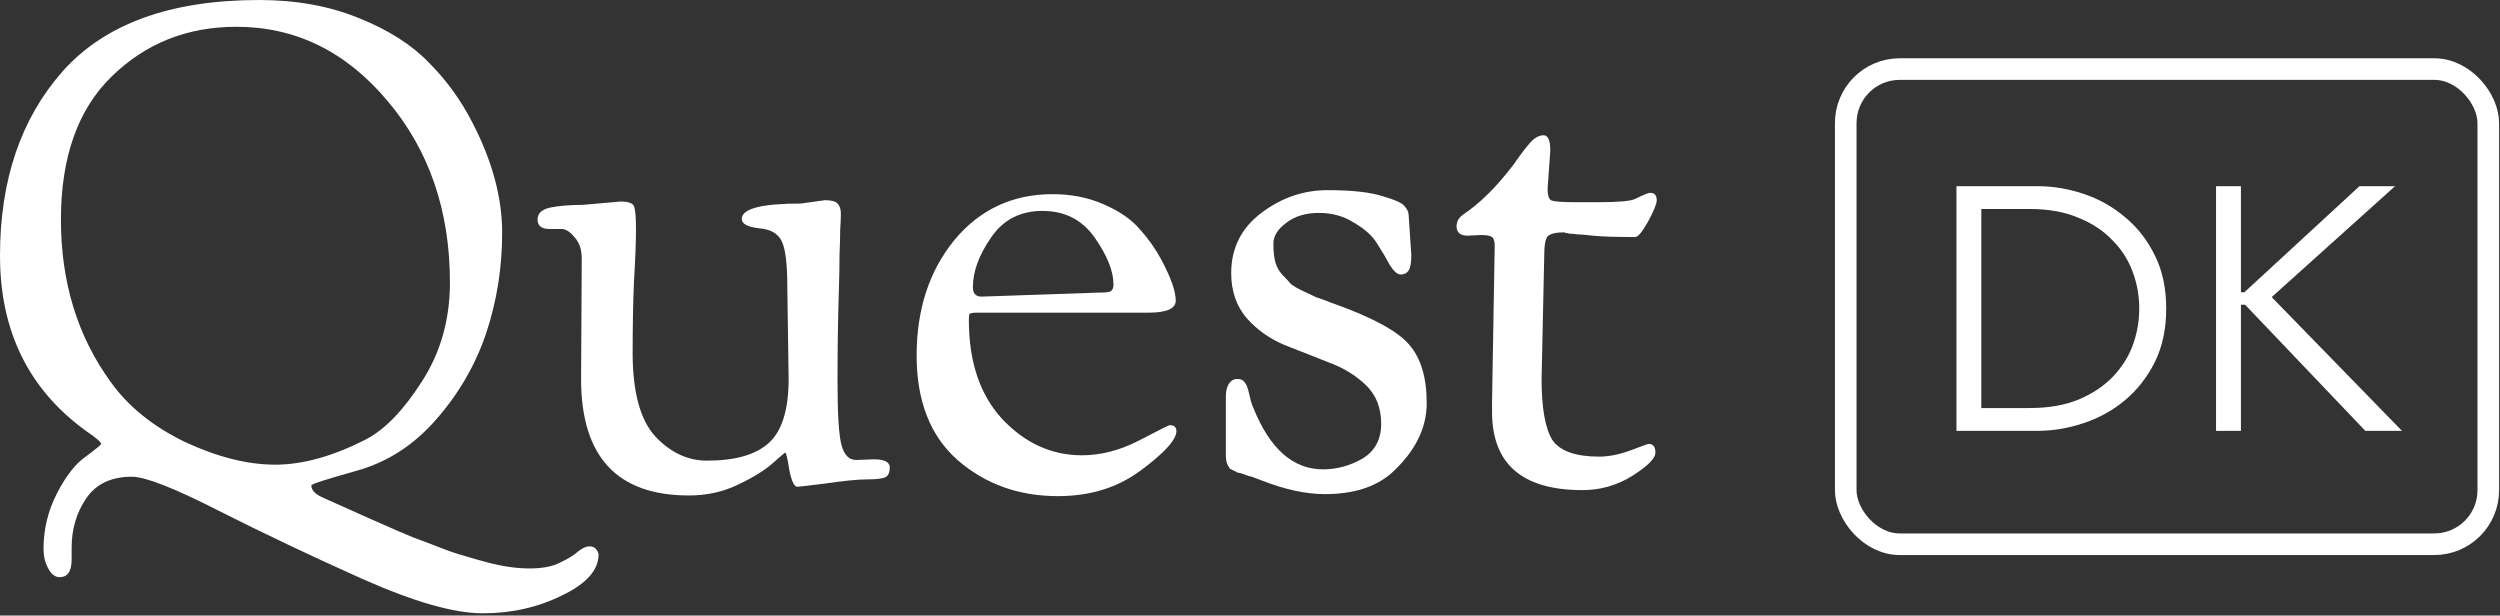 <svg width="463" height="114" viewBox="0 0 463 114" fill="none" xmlns="http://www.w3.org/2000/svg">
<rect x="0" y="0" width="463" height="114" fill="#333333" stroke="none"/>
<path d="M15.996 79.856C5.332 72.168 0 61.339 0 47.368C0 33.315 3.885 21.907 11.656 13.144C19.509 4.381 31.62 0 47.988 0C54.849 0 61.008 1.116 66.464 3.348C72.003 5.58 76.343 8.349 79.484 11.656C82.708 14.88 85.395 18.6 87.544 22.816C91.181 29.843 93 36.621 93 43.152C93 49.6 92.008 55.8 90.024 61.752C88.04 67.621 84.94 72.953 80.724 77.748C76.591 82.46 71.713 85.601 66.092 87.172C60.471 88.743 57.66 89.652 57.66 89.9C57.66 90.809 58.445 91.595 60.016 92.256C61.091 92.752 63.86 93.992 68.324 95.976C72.788 97.96 75.557 99.159 76.632 99.572C77.789 99.985 79.319 100.564 81.22 101.308C83.121 102.052 84.692 102.589 85.932 102.92C87.255 103.333 88.701 103.747 90.272 104.16C93.083 104.904 95.687 105.276 98.084 105.276C100.481 105.276 102.383 104.904 103.788 104.16C105.193 103.499 106.268 102.837 107.012 102.176C107.839 101.515 108.541 101.184 109.12 101.184C109.699 101.184 110.112 101.349 110.36 101.68C110.691 102.093 110.856 102.424 110.856 102.672C110.856 105.565 108.624 108.087 104.16 110.236C99.696 112.468 94.777 113.584 89.404 113.584C84.113 113.584 76.715 111.476 67.208 107.26C57.784 103.044 48.897 98.828 40.548 94.612C32.281 90.396 26.908 88.288 24.428 88.288C20.625 88.288 17.815 89.611 15.996 92.256C14.177 94.901 13.268 97.96 13.268 101.432V103.664C13.268 105.813 12.524 106.888 11.036 106.888C10.209 106.888 9.507 106.351 8.928 105.276C8.349 104.201 8.06 103.003 8.06 101.68C8.06 98.043 8.887 94.612 10.54 91.388C12.193 88.164 13.971 85.891 15.872 84.568C17.773 83.163 18.724 82.377 18.724 82.212C18.724 81.881 17.815 81.096 15.996 79.856ZM43.772 4.96C34.679 4.96 26.991 8.019 20.708 14.136C14.425 20.253 11.284 29.099 11.284 40.672C11.284 52.245 14.343 62.248 20.46 70.68C23.684 75.227 28.272 78.947 34.224 81.84C40.259 84.651 45.839 86.056 50.964 86.056C56.089 86.056 61.711 84.485 67.828 81.344C71.3 79.525 74.731 75.971 78.12 70.68C81.592 65.307 83.328 59.189 83.328 52.328C83.328 39.019 79.484 27.817 71.796 18.724C64.108 9.548 54.767 4.96 43.772 4.96Z" fill="white"/>
<path d="M107.616 70.184L107.74 47.864C107.74 46.211 107.285 44.888 106.376 43.896C105.549 42.904 104.764 42.408 104.02 42.408H101.788C100.3 42.408 99.555 41.829 99.555 40.672C99.555 39.515 100.341 38.771 101.912 38.44C103.565 38.109 105.549 37.944 107.864 37.944L114.932 37.324C116.337 37.324 117.164 37.613 117.412 38.192C117.66 38.771 117.784 40.217 117.784 42.532C117.784 44.847 117.66 48.029 117.412 52.08C117.246 56.048 117.164 60.471 117.164 65.348C117.164 72.623 118.569 77.789 121.38 80.848C124.19 83.824 127.373 85.312 130.928 85.312C136.218 85.312 140.062 84.196 142.46 81.964C144.857 79.732 146.056 75.805 146.056 70.184L145.808 53.072C145.808 48.939 145.477 46.169 144.816 44.764C144.154 43.276 142.749 42.449 140.6 42.284C138.45 42.036 137.376 41.457 137.376 40.548C137.376 38.647 141.013 37.696 148.288 37.696L152.752 37.076C153.992 37.076 154.777 37.283 155.108 37.696C155.521 38.109 155.728 38.729 155.728 39.556C155.728 40.3 155.686 41.292 155.604 42.532C155.604 43.689 155.562 45.26 155.48 47.244C155.48 49.228 155.438 51.46 155.356 53.94C155.19 58.9 155.108 64.439 155.108 70.556C155.108 76.673 155.356 80.641 155.852 82.46C156.348 84.279 157.257 85.188 158.58 85.188L161.804 85.064C163.788 85.064 164.78 85.56 164.78 86.552C164.78 87.544 164.49 88.164 163.912 88.412C163.333 88.66 162.217 88.784 160.564 88.784C158.91 88.784 156.389 89.032 153 89.528C149.693 89.941 147.916 90.148 147.668 90.148C147.089 90.148 146.593 89.115 146.18 87.048C145.849 84.899 145.601 83.824 145.436 83.824C145.353 83.824 144.568 84.485 143.08 85.808C141.592 87.131 139.442 88.453 136.632 89.776C133.904 91.099 130.886 91.76 127.58 91.76C114.27 91.76 107.616 84.568 107.616 70.184Z" fill="white"/>
<path d="M195.925 91.884C188.65 91.884 182.45 89.652 177.325 85.188C172.282 80.724 169.761 74.276 169.761 65.844C169.761 57.329 172.076 50.22 176.705 44.516C181.417 38.812 187.493 35.96 194.933 35.96C198.405 35.96 201.546 36.58 204.357 37.82C207.25 39.06 209.482 40.589 211.053 42.408C212.624 44.144 213.946 46.004 215.021 47.988C216.84 51.377 217.749 53.94 217.749 55.676C217.749 57.164 216.054 57.908 212.665 57.908H180.797C180.135 57.908 179.722 57.991 179.557 58.156C179.474 58.239 179.433 58.611 179.433 59.272C179.433 67.043 181.5 73.16 185.633 77.624C189.849 82.088 194.768 84.32 200.389 84.32C203.861 84.32 207.374 83.411 210.929 81.592C214.566 79.691 216.468 78.74 216.633 78.74C217.46 78.74 217.873 79.112 217.873 79.856C217.873 80.848 216.964 82.212 215.145 83.948C213.326 85.601 211.59 86.965 209.937 88.04C205.969 90.603 201.298 91.884 195.925 91.884ZM181.789 54.932L203.613 54.188C204.77 54.188 205.473 54.105 205.721 53.94C206.052 53.692 206.217 53.279 206.217 52.7C206.217 50.22 205.06 47.327 202.745 44.02C200.43 40.713 197.206 39.06 193.073 39.06C188.939 39.06 185.757 40.713 183.525 44.02C181.293 47.244 180.177 50.303 180.177 53.196C180.177 54.353 180.714 54.932 181.789 54.932Z" fill="white"/>
<path d="M260.879 39.804L261.375 47.244C261.375 48.649 261.209 49.6 260.879 50.096C260.548 50.592 260.052 50.84 259.391 50.84C258.812 50.84 258.151 50.261 257.407 49.104C256.745 47.864 255.96 46.541 255.051 45.136C254.224 43.731 252.819 42.449 250.835 41.292C248.933 40.052 246.743 39.432 244.263 39.432C241.783 39.432 239.757 40.052 238.187 41.292C236.616 42.449 235.831 43.731 235.831 45.136C235.831 46.541 235.955 47.699 236.203 48.608C236.451 49.435 236.864 50.179 237.443 50.84C238.104 51.501 238.641 52.08 239.055 52.576C239.551 52.989 240.336 53.444 241.411 53.94C242.485 54.436 243.271 54.808 243.767 55.056C244.345 55.221 245.255 55.552 246.495 56.048C254.017 58.693 258.853 61.297 261.003 63.86C263.152 66.34 264.227 69.936 264.227 74.648C264.227 79.36 262.036 83.7 257.655 87.668C254.679 90.231 250.587 91.512 245.379 91.512C241.824 91.512 237.856 90.644 233.475 88.908C232.235 88.412 231.491 88.164 231.243 88.164C231.077 88.081 230.747 87.957 230.251 87.792C229.837 87.627 229.507 87.544 229.259 87.544C229.093 87.461 228.845 87.337 228.515 87.172C228.184 87.007 227.936 86.883 227.771 86.8C227.688 86.635 227.564 86.428 227.399 86.18C227.151 85.767 227.027 85.105 227.027 84.196V73.408C227.027 72.499 227.192 71.755 227.523 71.176C227.936 70.515 228.473 70.184 229.135 70.184C229.796 70.184 230.251 70.391 230.499 70.804C230.829 71.135 231.119 71.879 231.367 73.036C231.615 74.193 231.863 75.02 232.111 75.516C235.169 83.121 239.468 86.924 245.007 86.924C247.569 86.924 250.008 86.263 252.323 84.94C254.637 83.535 255.795 81.385 255.795 78.492C255.795 75.516 254.844 73.119 252.943 71.3C251.041 69.481 248.727 68.076 245.999 67.084C243.271 66.009 240.543 64.935 237.815 63.86C235.087 62.703 232.772 61.049 230.871 58.9C228.969 56.668 228.019 53.899 228.019 50.592C228.019 45.963 229.879 42.243 233.599 39.432C237.319 36.621 241.411 35.216 245.875 35.216C250.339 35.216 253.728 35.588 256.043 36.332C258.357 36.993 259.721 37.613 260.135 38.192C260.631 38.771 260.879 39.308 260.879 39.804Z" fill="white"/>
<path d="M274.218 43.524L271.862 43.648C270.457 43.648 269.754 43.069 269.754 41.912C269.754 41.085 270.126 40.383 270.87 39.804C274.012 37.737 277.153 34.637 280.294 30.504C281.617 28.603 282.65 27.239 283.394 26.412C284.221 25.503 285.048 25.048 285.874 25.048C286.701 25.048 287.114 25.999 287.114 27.9C287.114 27.9 286.949 30.256 286.618 34.968C286.618 36.125 286.825 36.828 287.238 37.076C287.734 37.324 289.222 37.448 291.702 37.448H296.042C299.762 37.448 302.036 37.241 302.862 36.828C304.35 36.084 305.26 35.712 305.59 35.712C306.417 35.712 306.83 36.167 306.83 37.076C306.83 37.737 306.293 39.06 305.218 41.044C304.144 42.945 303.358 43.896 302.862 43.896C299.142 43.896 296.538 43.813 295.05 43.648C293.562 43.483 292.57 43.4 292.074 43.4C291.578 43.317 291.124 43.276 290.71 43.276C290.38 43.193 290.132 43.152 289.966 43.152L289.718 43.028C288.148 43.028 287.114 43.276 286.618 43.772C286.205 44.268 285.998 45.384 285.998 47.12L285.502 70.184C285.502 75.557 286.164 79.319 287.486 81.468C288.892 83.535 291.785 84.568 296.166 84.568C297.902 84.568 299.804 84.196 301.87 83.452C304.02 82.625 305.177 82.212 305.342 82.212C306.169 82.212 306.582 82.749 306.582 83.824C306.582 84.899 305.136 86.345 302.242 88.164C299.432 89.9 296.373 90.768 293.066 90.768C281.906 90.768 276.326 85.932 276.326 76.26V74.4L276.822 45.508C276.822 44.681 276.657 44.144 276.326 43.896C275.996 43.648 275.293 43.524 274.218 43.524Z" fill="white"/>
<rect x="341.83" y="12.792" width="119" height="88" rx="10" stroke="white" stroke-width="4"/>
<path d="M366.942 75.568H375.902C379.358 75.568 382.345 75.056 384.862 74.032C387.422 72.965 389.534 71.579 391.198 69.872C392.905 68.123 394.163 66.16 394.974 63.984C395.785 61.765 396.19 59.483 396.19 57.136C396.19 54.789 395.785 52.528 394.974 50.352C394.163 48.133 392.905 46.171 391.198 44.464C389.534 42.715 387.422 41.328 384.862 40.304C382.345 39.237 379.358 38.704 375.902 38.704H366.942V75.568ZM362.334 34.48H377.374C380.19 34.48 383.006 34.949 385.822 35.888C388.681 36.827 391.241 38.256 393.502 40.176C395.806 42.053 397.662 44.421 399.07 47.28C400.478 50.096 401.182 53.381 401.182 57.136C401.182 60.933 400.478 64.24 399.07 67.056C397.662 69.872 395.806 72.24 393.502 74.16C391.241 76.037 388.681 77.445 385.822 78.384C383.006 79.323 380.19 79.792 377.374 79.792H362.334V34.48Z" fill="white"/>
<path d="M415.019 54.128H415.083H415.659L436.971 34.48H443.563L420.715 55.024L444.843 79.792H438.059L415.787 56.432H415.083H415.019V79.792H410.411V34.48H415.019V54.128Z" fill="white"/>
</svg>
